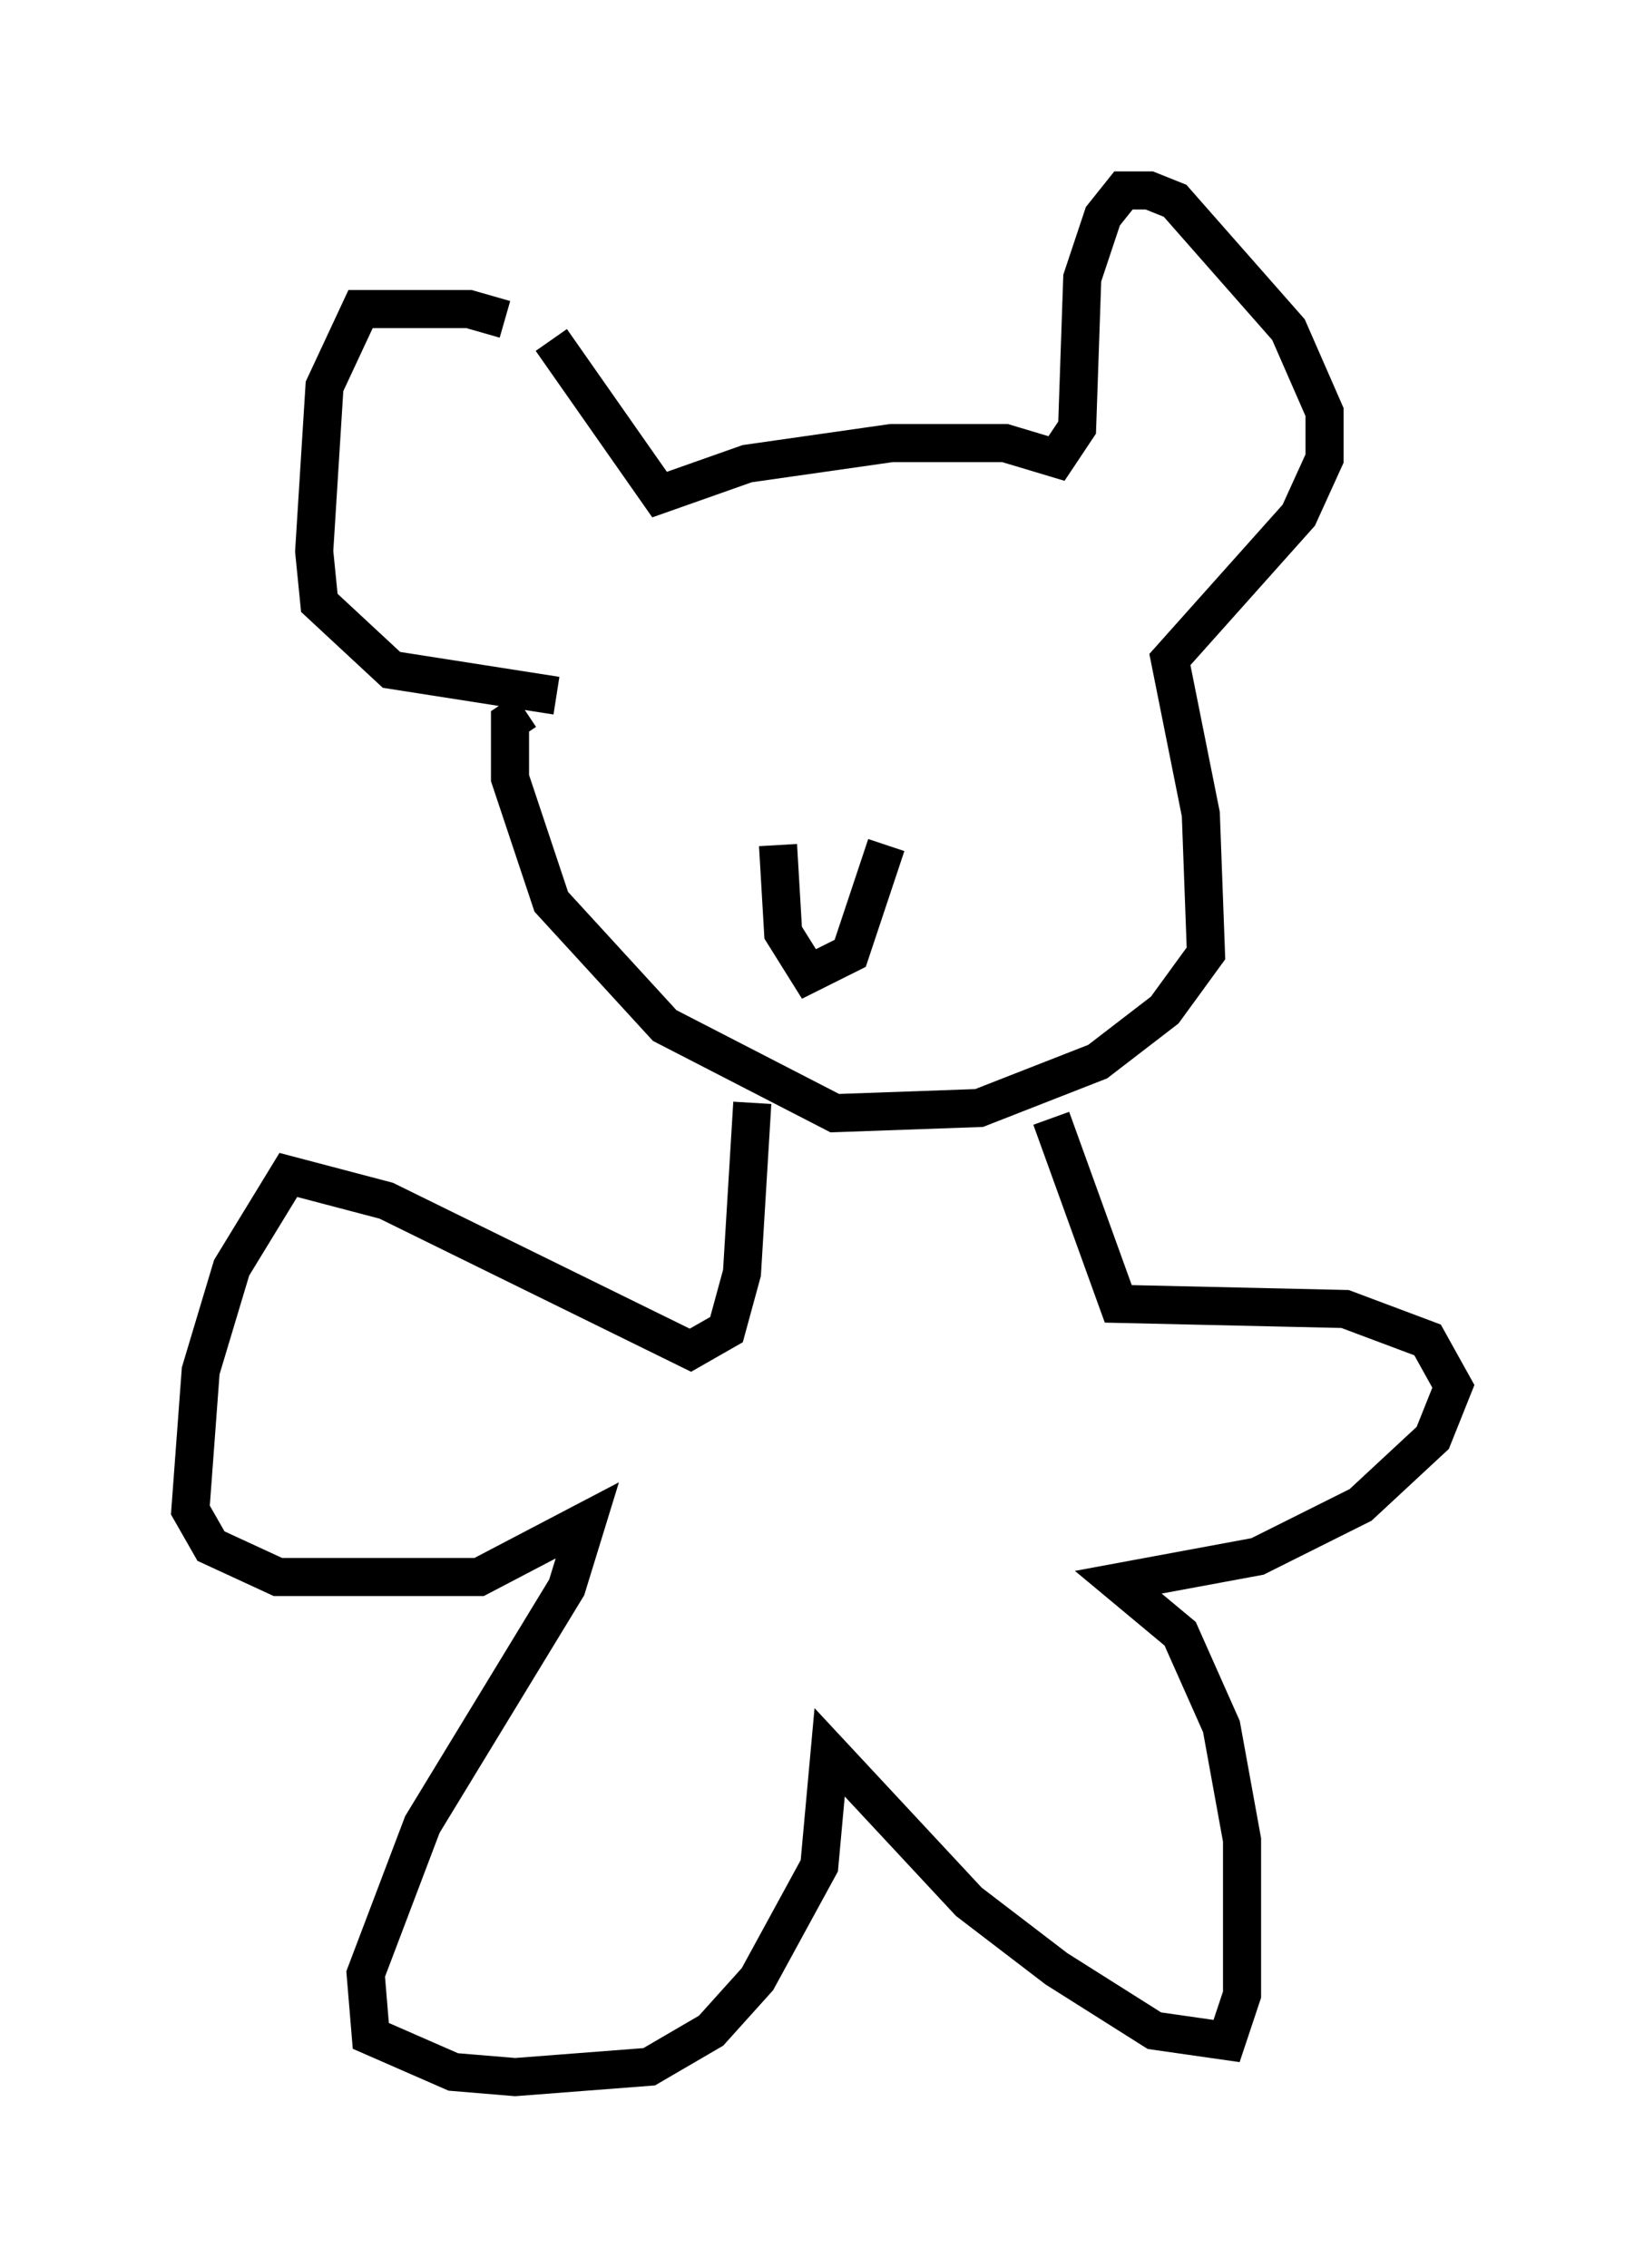 <?xml version="1.0" encoding="utf-8" ?>
<svg baseProfile="full" height="59.526" version="1.1" width="43.153" xmlns="http://www.w3.org/2000/svg" xmlns:ev="http://www.w3.org/2001/xml-events" xmlns:xlink="http://www.w3.org/1999/xlink"><defs /><rect fill="white" height="59.526" width="43.153" x="0" y="0" /><path d="M13.931, 9.33 m-0.677, -0.947 l-0.947, -0.271 -2.842, 0.0 l-0.947, 2.03 -0.271, 4.33 l0.135, 1.353 1.894, 1.759 l4.33, 0.677 m-0.135, -9.337 l2.842, 4.059 2.3, -0.812 l3.789, -0.541 2.977, 0.0 l1.353, 0.406 0.541, -0.812 l0.135, -3.924 0.541, -1.624 l0.541, -0.677 0.677, 0.0 l0.677, 0.271 2.977, 3.383 l0.947, 2.165 0.0, 1.218 l-0.677, 1.488 -3.383, 3.789 l0.812, 4.059 0.135, 3.654 l-1.083, 1.488 -1.759, 1.353 l-3.112, 1.218 -3.789, 0.135 l-4.465, -2.3 -2.977, -3.248 l-1.083, -3.248 0.0, -1.488 l0.406, -0.271 m5.954, 10.284 l-0.271, 4.465 -0.406, 1.488 l-0.947, 0.541 -7.984, -3.924 l-2.571, -0.677 -1.488, 2.436 l-0.812, 2.706 -0.271, 3.654 l0.541, 0.947 1.759, 0.812 l5.277, 0.0 2.842, -1.488 l-0.541, 1.759 -3.789, 6.225 l-1.488, 3.924 0.135, 1.624 l2.165, 0.947 1.624, 0.135 l3.518, -0.271 1.624, -0.947 l1.218, -1.353 1.624, -2.977 l0.271, -2.977 3.654, 3.924 l2.3, 1.759 2.571, 1.624 l1.894, 0.271 0.406, -1.218 l0.0, -4.059 -0.541, -2.977 l-1.083, -2.436 -1.624, -1.353 l3.654, -0.677 2.706, -1.353 l1.894, -1.759 0.541, -1.353 l-0.677, -1.218 -2.165, -0.812 l-5.954, -0.135 -1.759, -4.871 m-7.172, -7.172 l0.135, 2.3 0.677, 1.083 l1.083, -0.541 0.947, -2.842 " fill="none" stroke="black" stroke-width="1" /></svg>